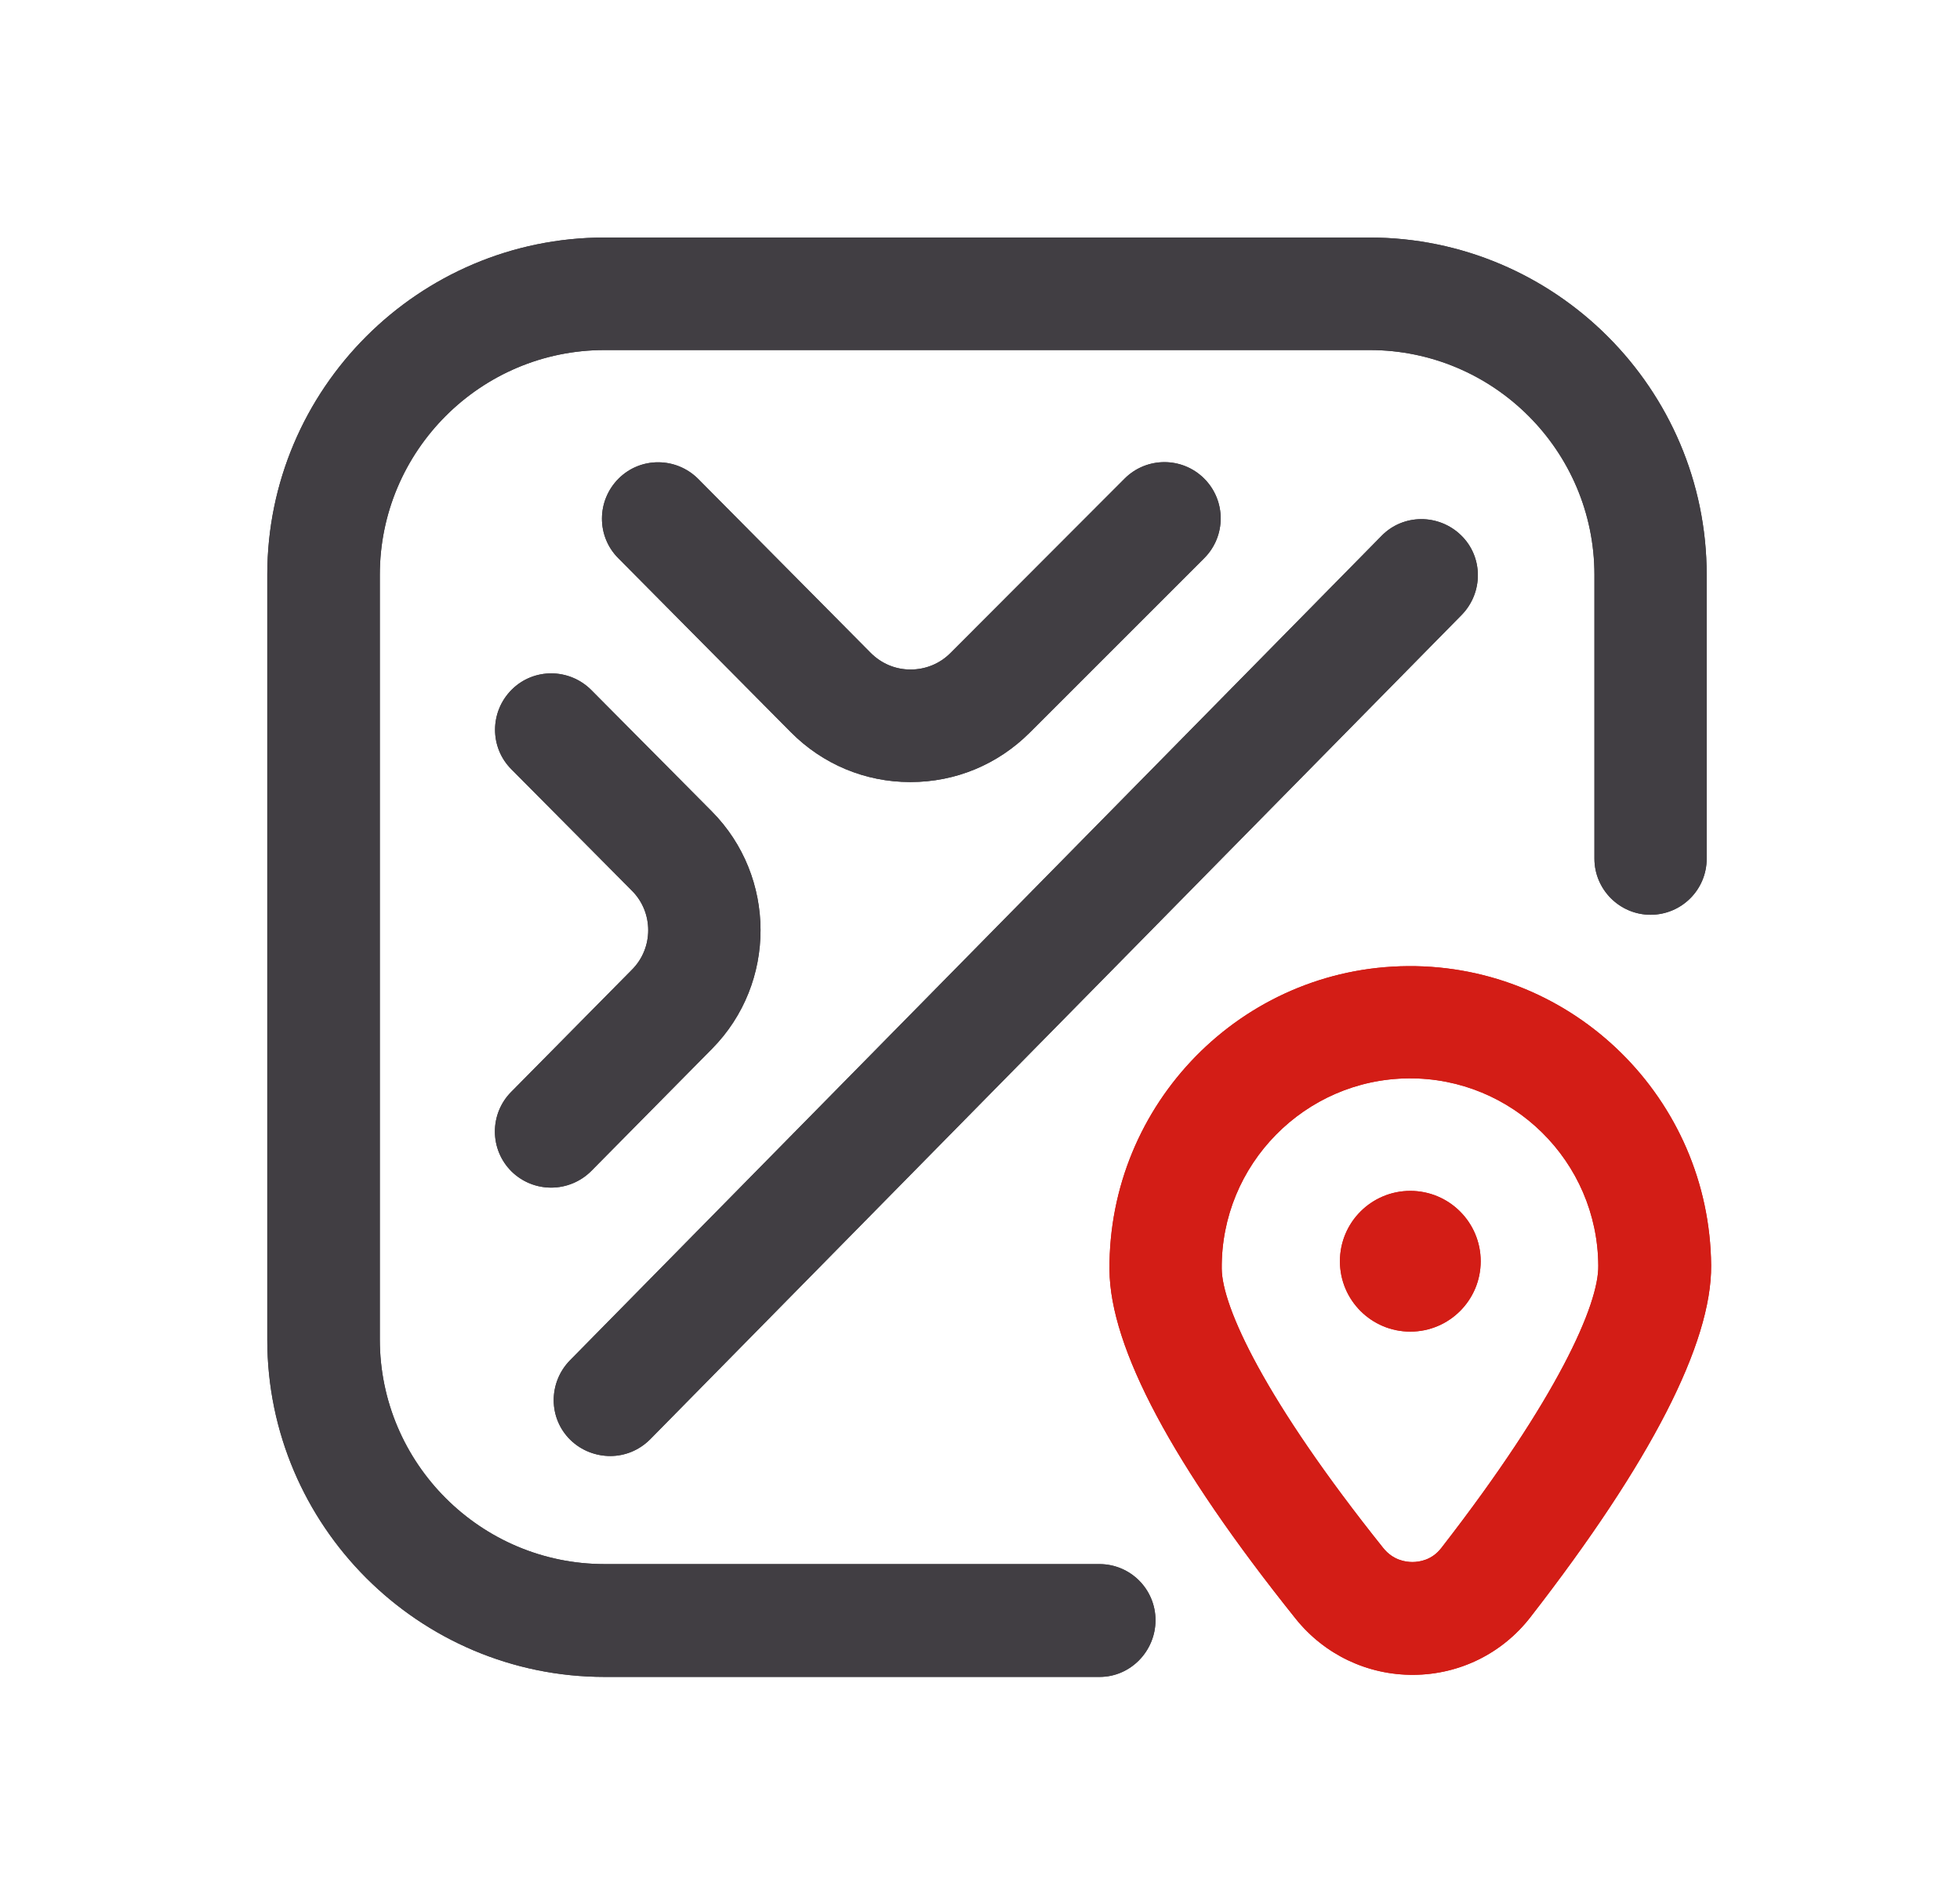 <svg width="66" height="64" viewBox="0 0 66 64" fill="none" xmlns="http://www.w3.org/2000/svg">
<g clip-path="url(#clip0_7005_3190)">
<path d="M37.03 56.48H20.36C14.1 56.48 9 51.38 9 45.12V19.36C9 13.1 14.1 8 20.36 8H46.11C52.37 8 57.47 13.1 57.47 19.36V28.92C57.47 29.97 56.62 30.81 55.58 30.81C54.54 30.81 53.69 29.96 53.69 28.92V19.36C53.69 15.18 50.29 11.79 46.12 11.79H20.36C16.18 11.79 12.79 15.19 12.79 19.36V45.11C12.79 49.29 16.19 52.68 20.36 52.68H37.02C38.07 52.68 38.91 53.53 38.91 54.57C38.91 55.61 38.07 56.48 37.03 56.48Z" fill="#413E43"/>
<path d="M34.68 24.67L40.55 18.8C41.29 18.06 41.29 16.86 40.55 16.12C39.81 15.38 38.61 15.38 37.87 16.12L32 22C31.64 22.36 31.16 22.55 30.66 22.55C30.15 22.55 29.68 22.35 29.32 21.99L23.51 16.13C22.77 15.39 21.57 15.38 20.83 16.12C20.09 16.86 20.08 18.06 20.82 18.8L26.63 24.66C27.7 25.74 29.13 26.34 30.65 26.34H30.66C32.18 26.34 33.6 25.75 34.68 24.67Z" fill="#413E43"/>
<path d="M19.91 39.44L23.98 35.32C26.16 33.11 26.15 29.53 23.97 27.33L19.91 23.24C19.17 22.5 17.97 22.49 17.23 23.23C16.49 23.97 16.48 25.17 17.22 25.91L21.28 30C22.01 30.73 22.01 31.93 21.28 32.66L17.21 36.78C16.48 37.52 16.48 38.72 17.23 39.46C17.6 39.82 18.08 40 18.56 40C19.05 40 19.54 39.81 19.91 39.44Z" fill="#413E43"/>
<path d="M47.41 32.54C41.82 32.58 37.32 37.17 37.36 42.77C37.38 45.39 39.49 49.35 43.63 54.52C44.6 55.73 46.05 56.42 47.6 56.41C49.15 56.4 50.59 55.69 51.54 54.46C55.6 49.23 57.64 45.24 57.62 42.62C57.57 37.01 52.99 32.5 47.41 32.54ZM48.54 52.13C48.22 52.55 47.79 52.61 47.56 52.61C47.33 52.61 46.91 52.55 46.58 52.14C42.59 47.15 41.15 44.01 41.14 42.73C41.11 39.22 43.94 36.35 47.43 36.32C50.93 36.29 53.8 39.12 53.82 42.63C53.84 43.92 52.46 47.08 48.54 52.13Z" fill="#D31D16"/>
<path d="M20.55 49.04C20.07 49.04 19.58 48.86 19.21 48.5C18.46 47.77 18.46 46.57 19.19 45.82L46.52 18.05C47.25 17.3 48.45 17.3 49.2 18.03C49.95 18.76 49.95 19.96 49.22 20.71L21.89 48.48C21.52 48.85 21.04 49.04 20.55 49.04Z" fill="#413E43"/>
<path d="M47.49 44.85C48.799 44.85 49.86 43.789 49.86 42.48C49.86 41.171 48.799 40.11 47.49 40.11C46.181 40.11 45.12 41.171 45.12 42.48C45.12 43.789 46.181 44.85 47.49 44.85Z" fill="#D31D16"/>
<g clip-path="url(#clip1_7005_3190)">
<path d="M37.03 56.48H20.36C14.1 56.48 9 51.38 9 45.12V19.36C9 13.1 14.1 8 20.36 8H46.11C52.37 8 57.47 13.1 57.47 19.36V28.92C57.47 29.97 56.62 30.81 55.58 30.81C54.54 30.81 53.69 29.96 53.69 28.92V19.36C53.69 15.18 50.29 11.79 46.12 11.79H20.36C16.18 11.79 12.79 15.19 12.79 19.36V45.11C12.79 49.29 16.19 52.68 20.36 52.68H37.02C38.07 52.68 38.91 53.53 38.91 54.57C38.91 55.61 38.07 56.48 37.03 56.48Z" fill="#413E43"/>
<path d="M34.68 24.67L40.55 18.8C41.29 18.06 41.29 16.86 40.55 16.12C39.81 15.38 38.61 15.38 37.87 16.12L32 22C31.64 22.36 31.16 22.55 30.66 22.55C30.15 22.55 29.68 22.35 29.32 21.99L23.51 16.13C22.77 15.39 21.57 15.38 20.83 16.12C20.09 16.86 20.08 18.06 20.82 18.8L26.63 24.66C27.7 25.74 29.13 26.34 30.65 26.34H30.66C32.18 26.34 33.6 25.75 34.68 24.67Z" fill="#413E43"/>
<path d="M19.91 39.44L23.98 35.32C26.16 33.11 26.15 29.53 23.97 27.33L19.91 23.24C19.17 22.5 17.97 22.49 17.23 23.23C16.49 23.97 16.48 25.17 17.22 25.91L21.28 30C22.01 30.73 22.01 31.93 21.28 32.66L17.21 36.78C16.48 37.52 16.48 38.72 17.23 39.46C17.6 39.82 18.08 40 18.56 40C19.05 40 19.54 39.81 19.91 39.44Z" fill="#413E43"/>
<path d="M47.41 32.54C41.82 32.58 37.32 37.17 37.36 42.77C37.38 45.39 39.49 49.35 43.63 54.52C44.6 55.73 46.05 56.42 47.6 56.41C49.15 56.4 50.59 55.69 51.54 54.46C55.6 49.23 57.64 45.24 57.62 42.62C57.57 37.01 52.99 32.5 47.41 32.54ZM48.54 52.13C48.22 52.55 47.79 52.61 47.56 52.61C47.33 52.61 46.91 52.55 46.58 52.14C42.59 47.15 41.15 44.01 41.14 42.73C41.11 39.22 43.94 36.35 47.43 36.32C50.93 36.29 53.8 39.12 53.82 42.63C53.84 43.92 52.46 47.08 48.54 52.13Z" fill="#D31D16"/>
<path d="M20.55 49.04C20.07 49.04 19.58 48.86 19.21 48.5C18.46 47.77 18.46 46.57 19.19 45.82L46.52 18.05C47.25 17.3 48.45 17.3 49.2 18.03C49.95 18.76 49.95 19.96 49.22 20.71L21.89 48.48C21.52 48.85 21.04 49.04 20.55 49.04Z" fill="#413E43"/>
<path d="M47.49 44.85C48.799 44.85 49.86 43.789 49.86 42.48C49.86 41.171 48.799 40.11 47.49 40.11C46.181 40.11 45.12 41.171 45.12 42.48C45.12 43.789 46.181 44.85 47.49 44.85Z" fill="#D31D16"/>
</g>
</g>
<defs>
<clipPath id="clip0_7005_3190">
<rect width="48.62" height="48.48" fill="white" transform="translate(9 8)"/>
</clipPath>
<clipPath id="clip1_7005_3190">
<rect width="48.62" height="48.48" fill="white" transform="translate(9 8)"/>
</clipPath>
</defs>
</svg>
